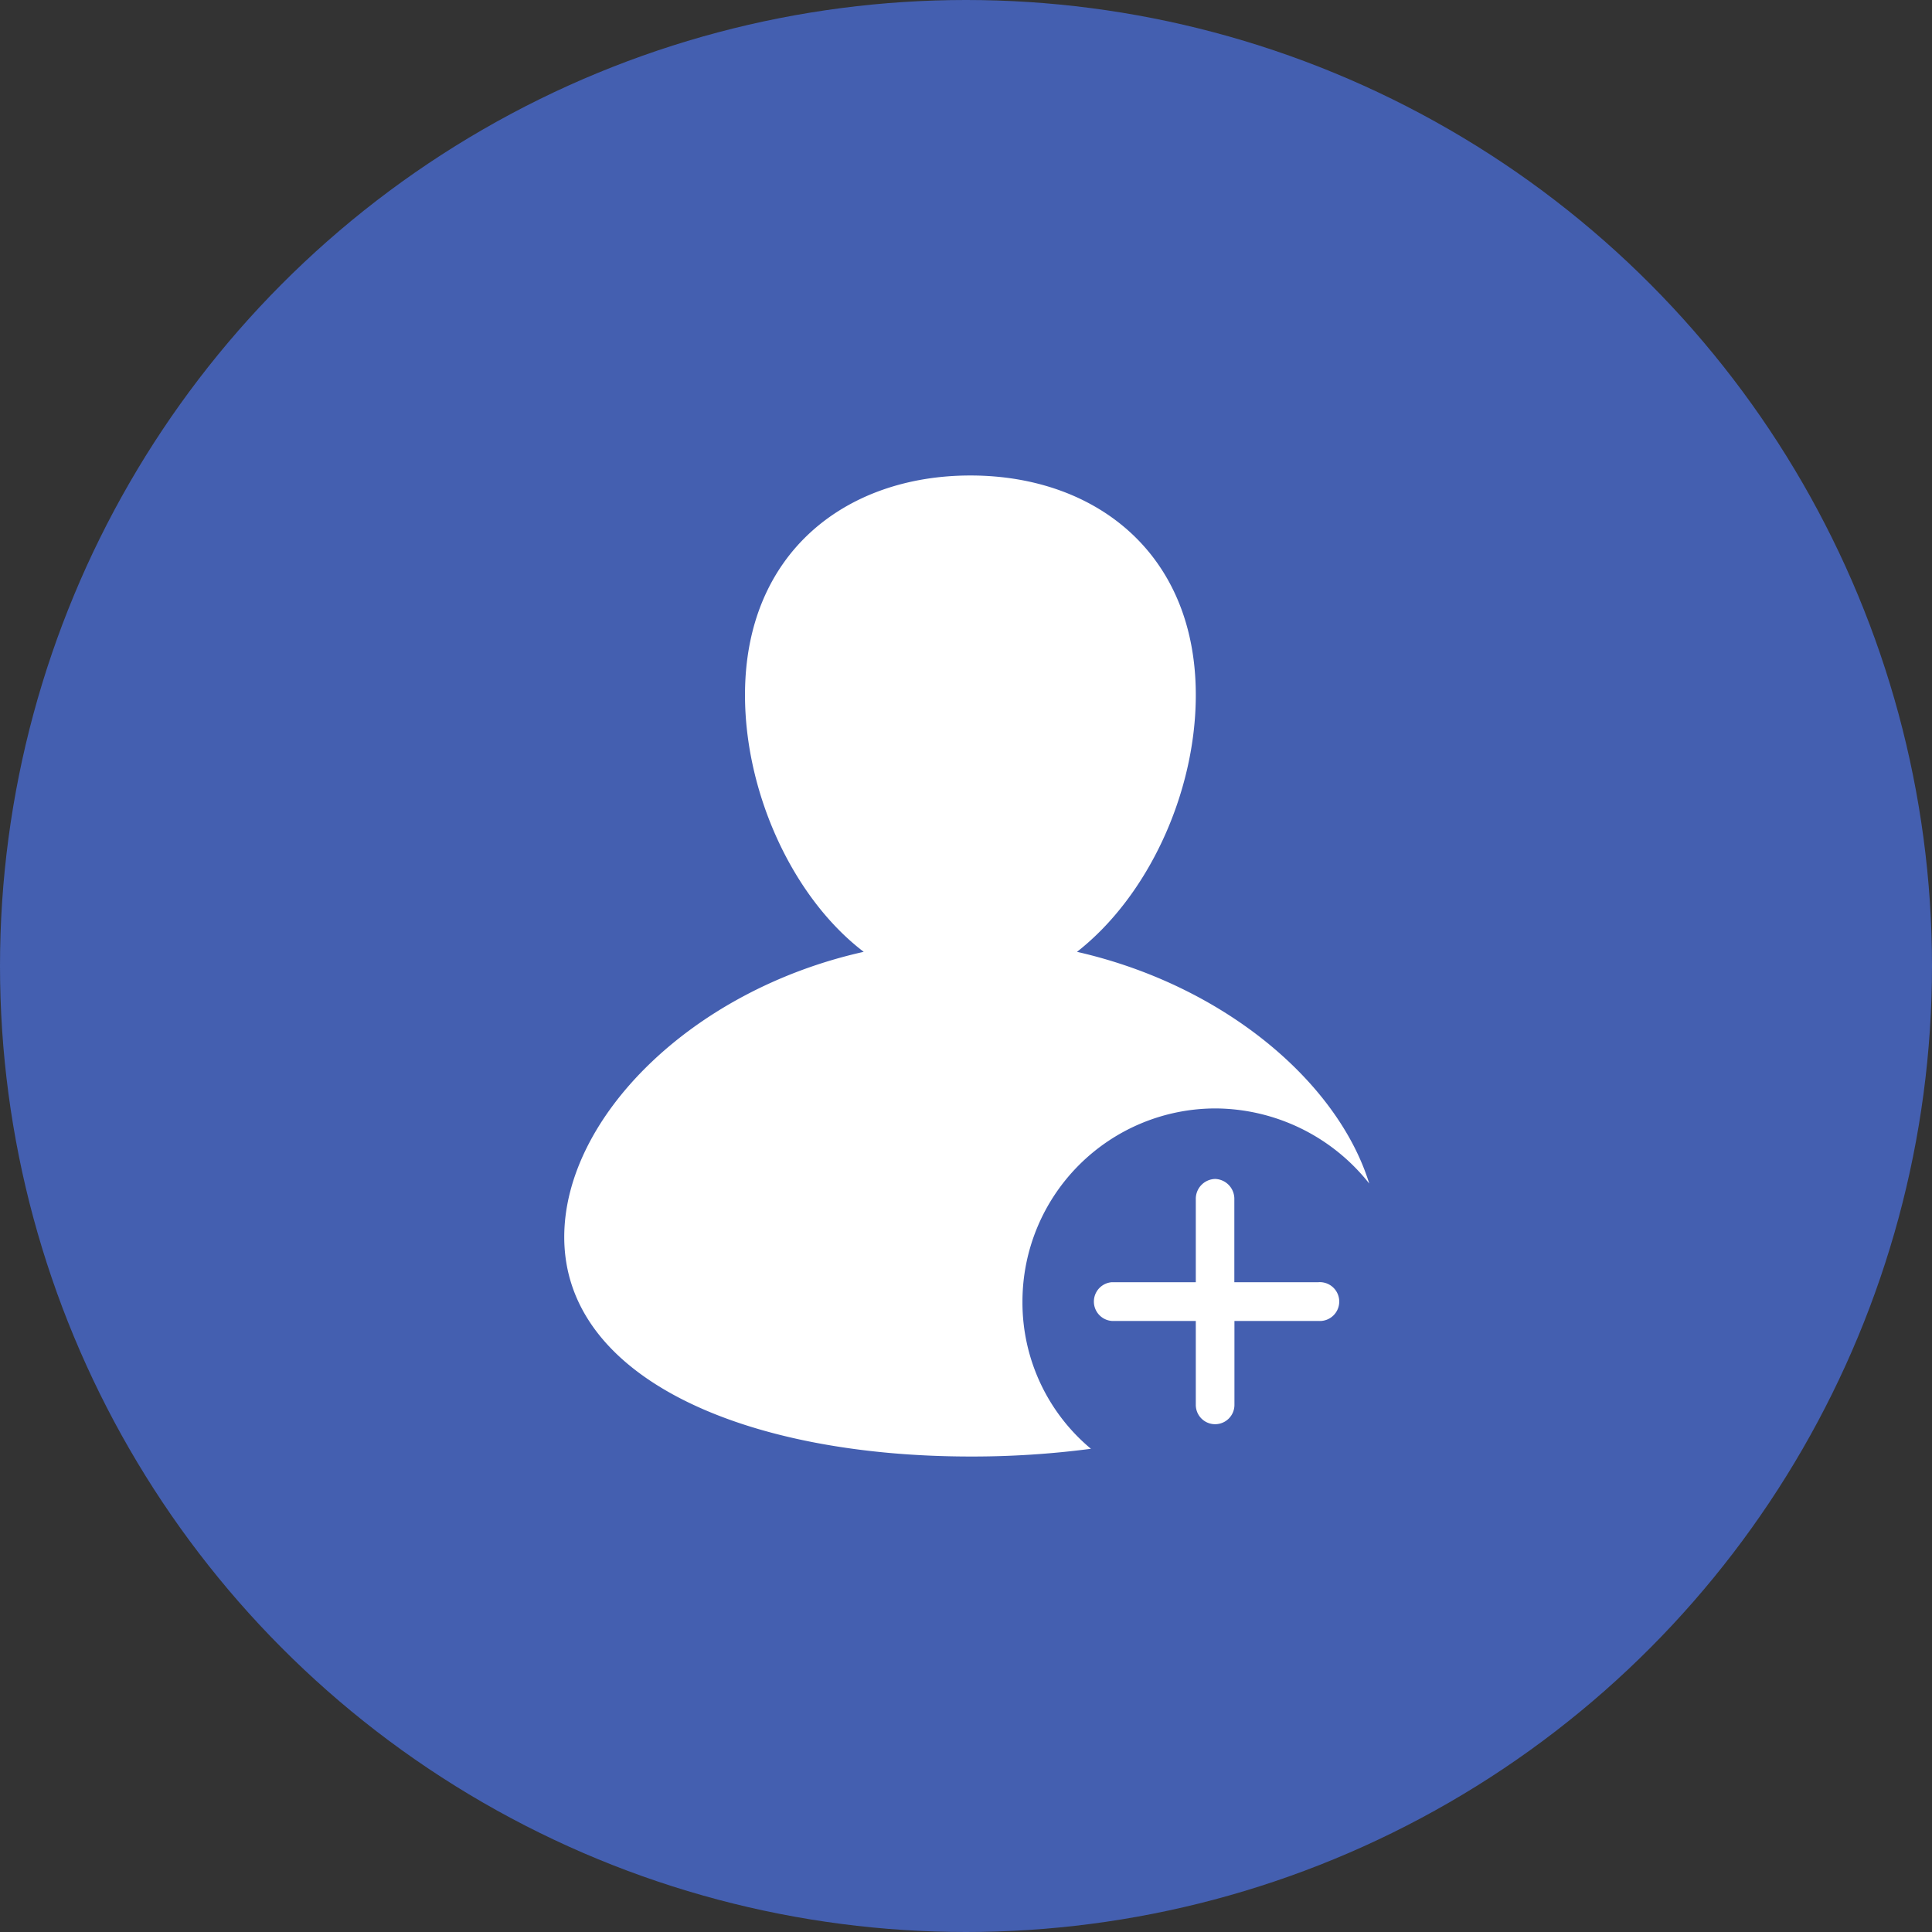 <svg xmlns="http://www.w3.org/2000/svg" viewBox="0 0 180 180"><rect x="0" y="0" width="180" height="180" fill="#333333" stroke="none"/><defs><style>.cls-1{fill:#445fb0;}.cls-2{fill:#fff;}</style></defs><title>Recurso 3paso</title><g id="Capa_2" data-name="Capa 2"><g id="Capa_1-2" data-name="Capa 1"><circle class="cls-1" cx="90" cy="90" r="90"/><path class="cls-2" d="M100.34,88.68c6.62-5.17,11.07-14.79,11.07-23.93,0-13.23-9.38-20.45-21-20.45s-21,7.22-21,20.45c0,9.14,4.44,18.88,11.06,23.93-16.12,3.6-27.9,15.51-27.9,26.57,0,13.23,17,20.45,37.88,20.45a84.85,84.85,0,0,0,11.19-.72,17.74,17.74,0,0,1-6.38-13.71,18,18,0,0,1,18-18,18.37,18.37,0,0,1,14.31,7C124.64,100.82,114.05,91.8,100.34,88.68Z"/><path class="cls-2" d="M113.21,109.84a1.85,1.85,0,0,0-1.8,1.81v7.81h-7.82a1.81,1.81,0,0,0,0,3.61h7.82v7.82a1.8,1.8,0,0,0,3.6,0v-7.82h7.82a1.81,1.81,0,1,0,0-3.61H115v-7.81A1.85,1.85,0,0,0,113.21,109.84Z"/></g></g></svg>
